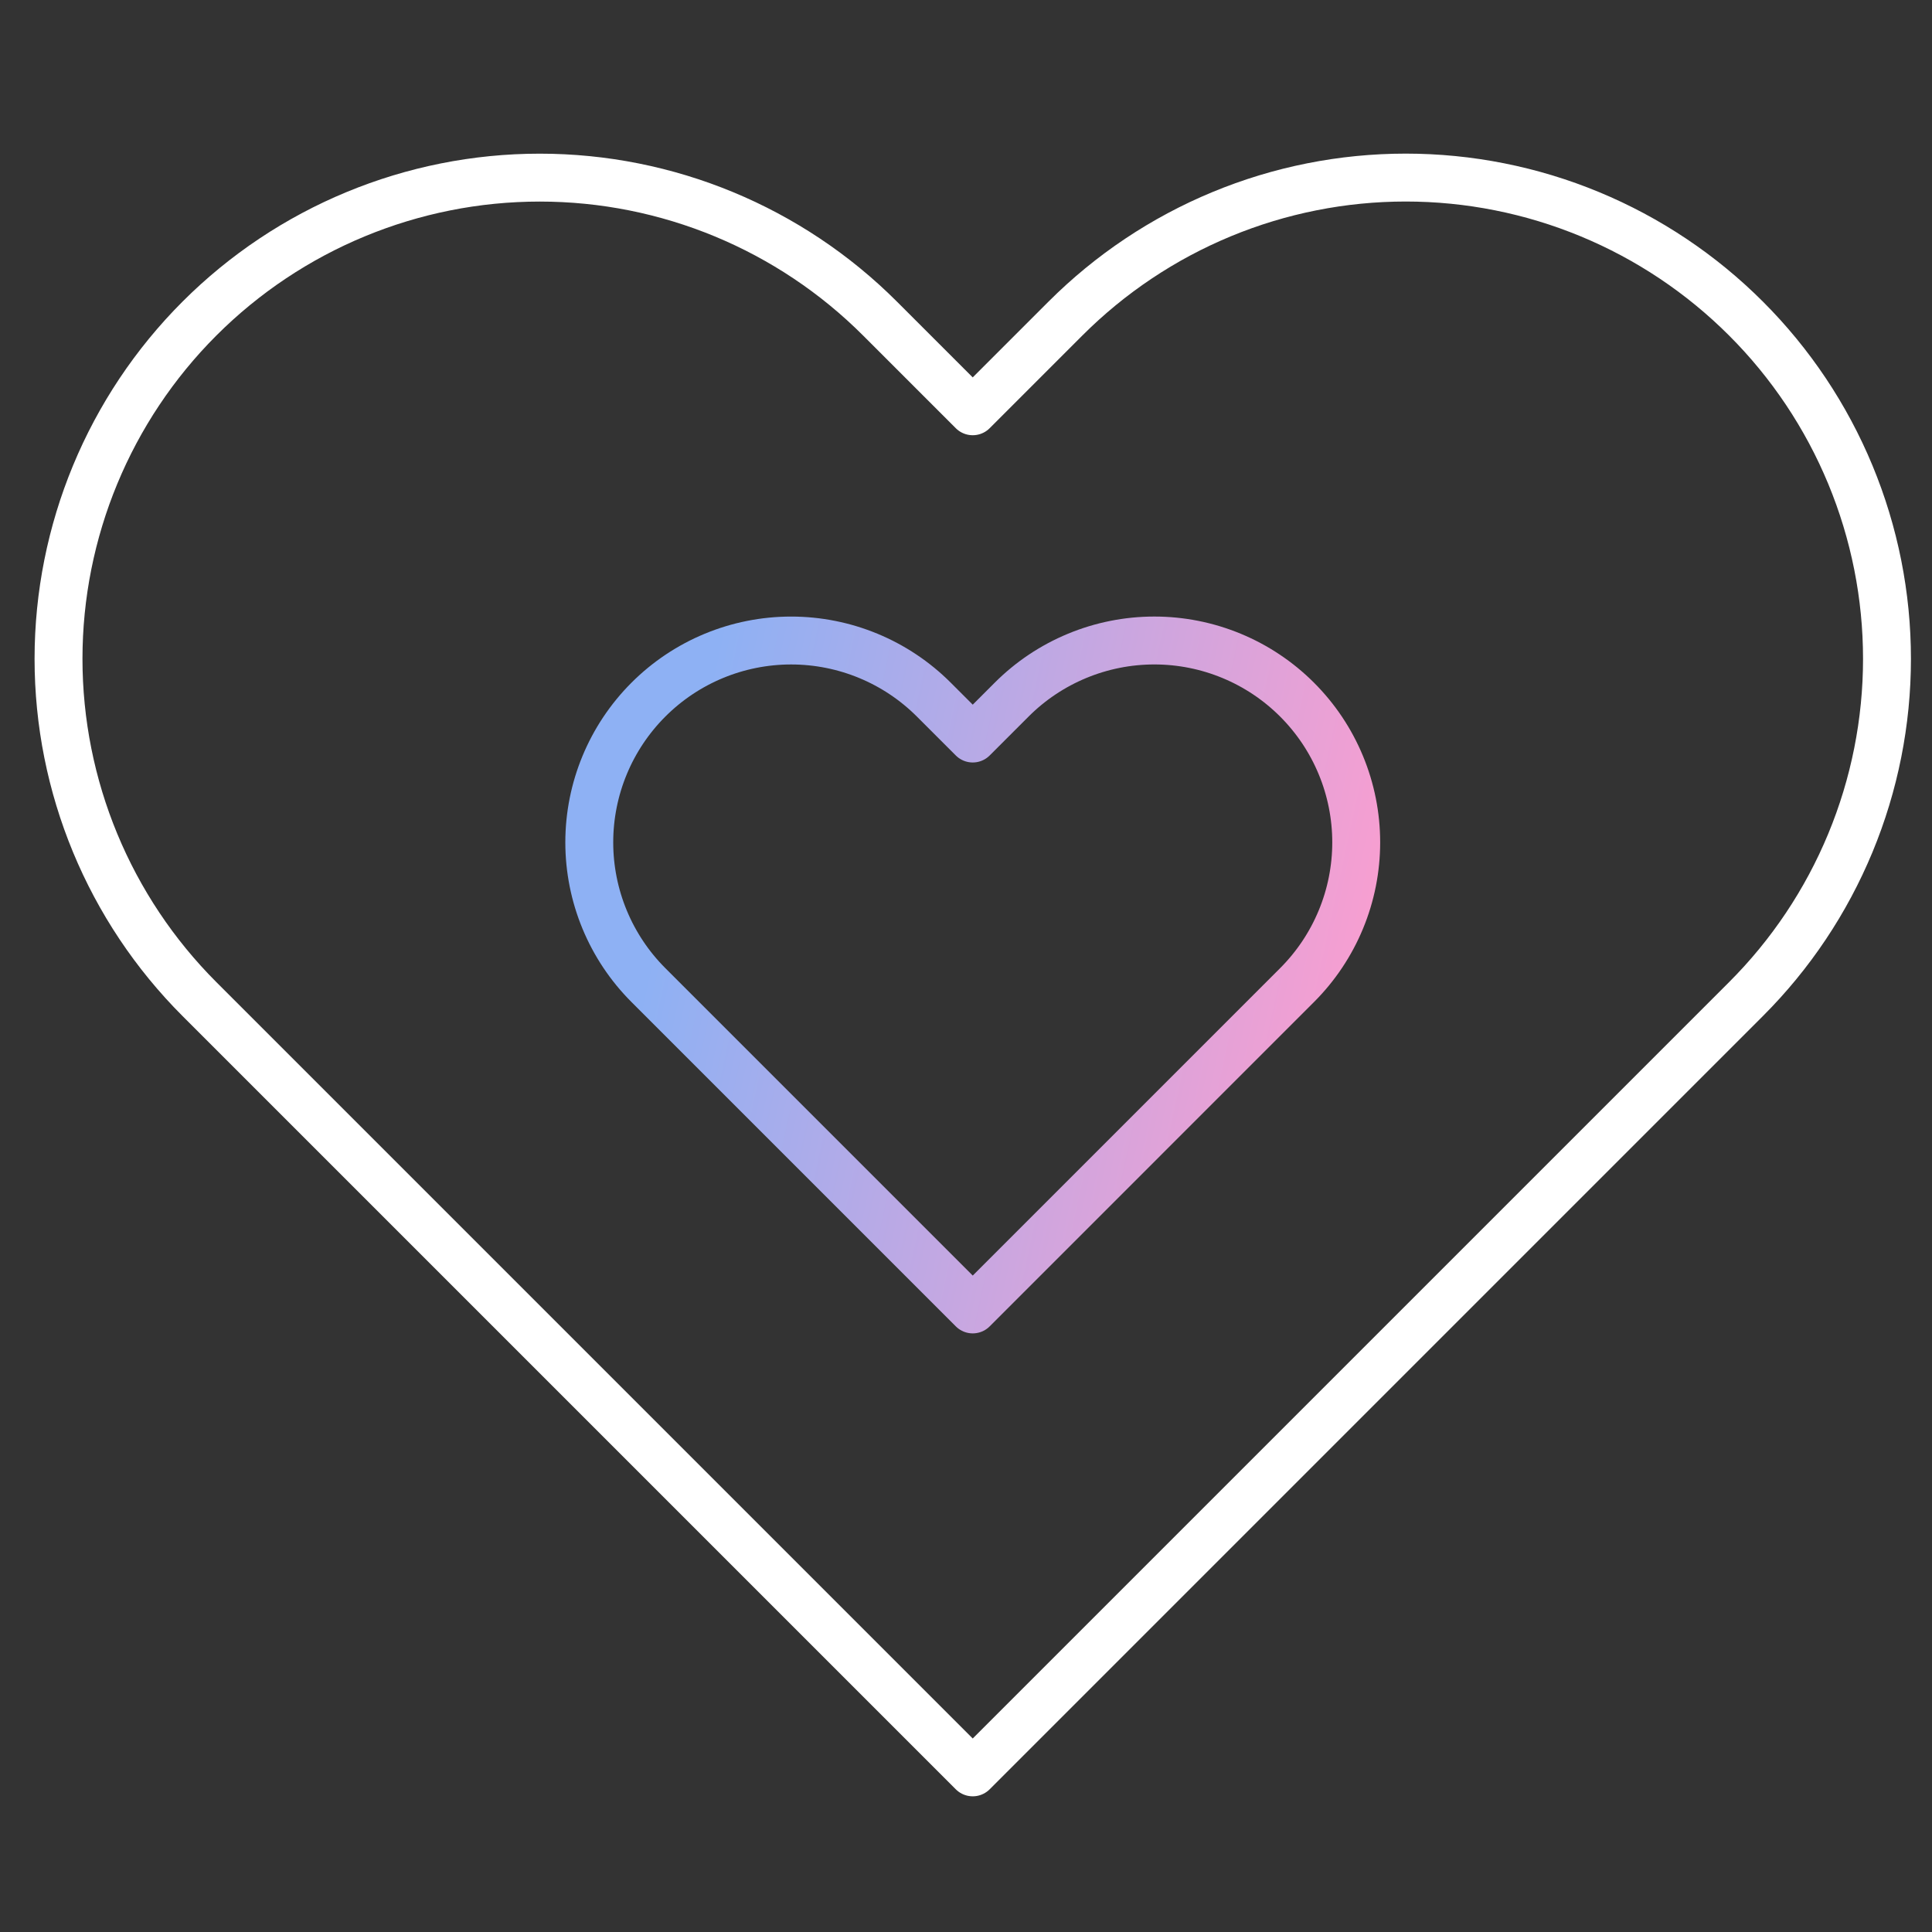 <svg viewBox="0 0 121 121" fill="none" xmlns="http://www.w3.org/2000/svg">
    <rect x="0" y="0" width="121" height="121" fill="#333333" stroke="none"/>
    <path d="M109.35 19.951C106.552 17.152 103.23 14.931 99.573 13.416C95.917 11.901 91.998 11.121 88.039 11.121C84.081 11.121 80.162 11.901 76.505 13.416C72.849 14.931 69.527 17.152 66.728 19.951L60.921 25.758L55.114 19.951C49.462 14.299 41.797 11.124 33.803 11.124C25.81 11.124 18.144 14.299 12.492 19.951C6.84 25.603 3.665 33.269 3.665 41.262C3.665 49.255 6.84 56.921 12.492 62.573L18.299 68.38L60.921 111.002L103.543 68.38L109.35 62.573C112.15 59.775 114.37 56.453 115.886 52.796C117.401 49.139 118.181 45.22 118.181 41.262C118.181 37.304 117.401 33.385 115.886 29.728C114.37 26.071 112.15 22.749 109.35 19.951V19.951Z" stroke="white" stroke-width="3" stroke-linecap="round" stroke-linejoin="round" class="stroke-black"/>
    <path d="M81.235 43.818C80.061 42.644 78.668 41.712 77.134 41.077C75.6 40.441 73.957 40.114 72.296 40.114C70.636 40.114 68.992 40.441 67.459 41.077C65.925 41.712 64.531 42.644 63.358 43.818L60.922 46.254L58.486 43.818C56.115 41.447 52.9 40.115 49.547 40.115C46.195 40.115 42.979 41.447 40.609 43.818C38.238 46.189 36.906 49.404 36.906 52.757C36.906 56.109 38.238 59.325 40.609 61.695L43.044 64.131L60.922 82.009L78.799 64.131L81.235 61.695C82.409 60.522 83.341 59.128 83.976 57.594C84.612 56.061 84.939 54.417 84.939 52.757C84.939 51.096 84.612 49.453 83.976 47.919C83.341 46.385 82.409 44.992 81.235 43.818V43.818Z" stroke="url(#paint0_linear_390_20099)" stroke-width="3" stroke-linecap="round" stroke-linejoin="round"/>
    <defs>
        <linearGradient id="paint0_linear_390_20099" x1="36.906" y1="40.114" x2="146.104" y2="63.684" gradientUnits="userSpaceOnUse">
            <stop offset="0.071" stop-color="#8EB1F4"/>
            <stop offset="0.492" stop-color="#FF9DCE"/>
            <stop offset="0.493" stop-color="#6FEBFC"/>
            <stop offset="0.972" stop-color="#FFC7A4"/>
        </linearGradient>
    </defs>
</svg>